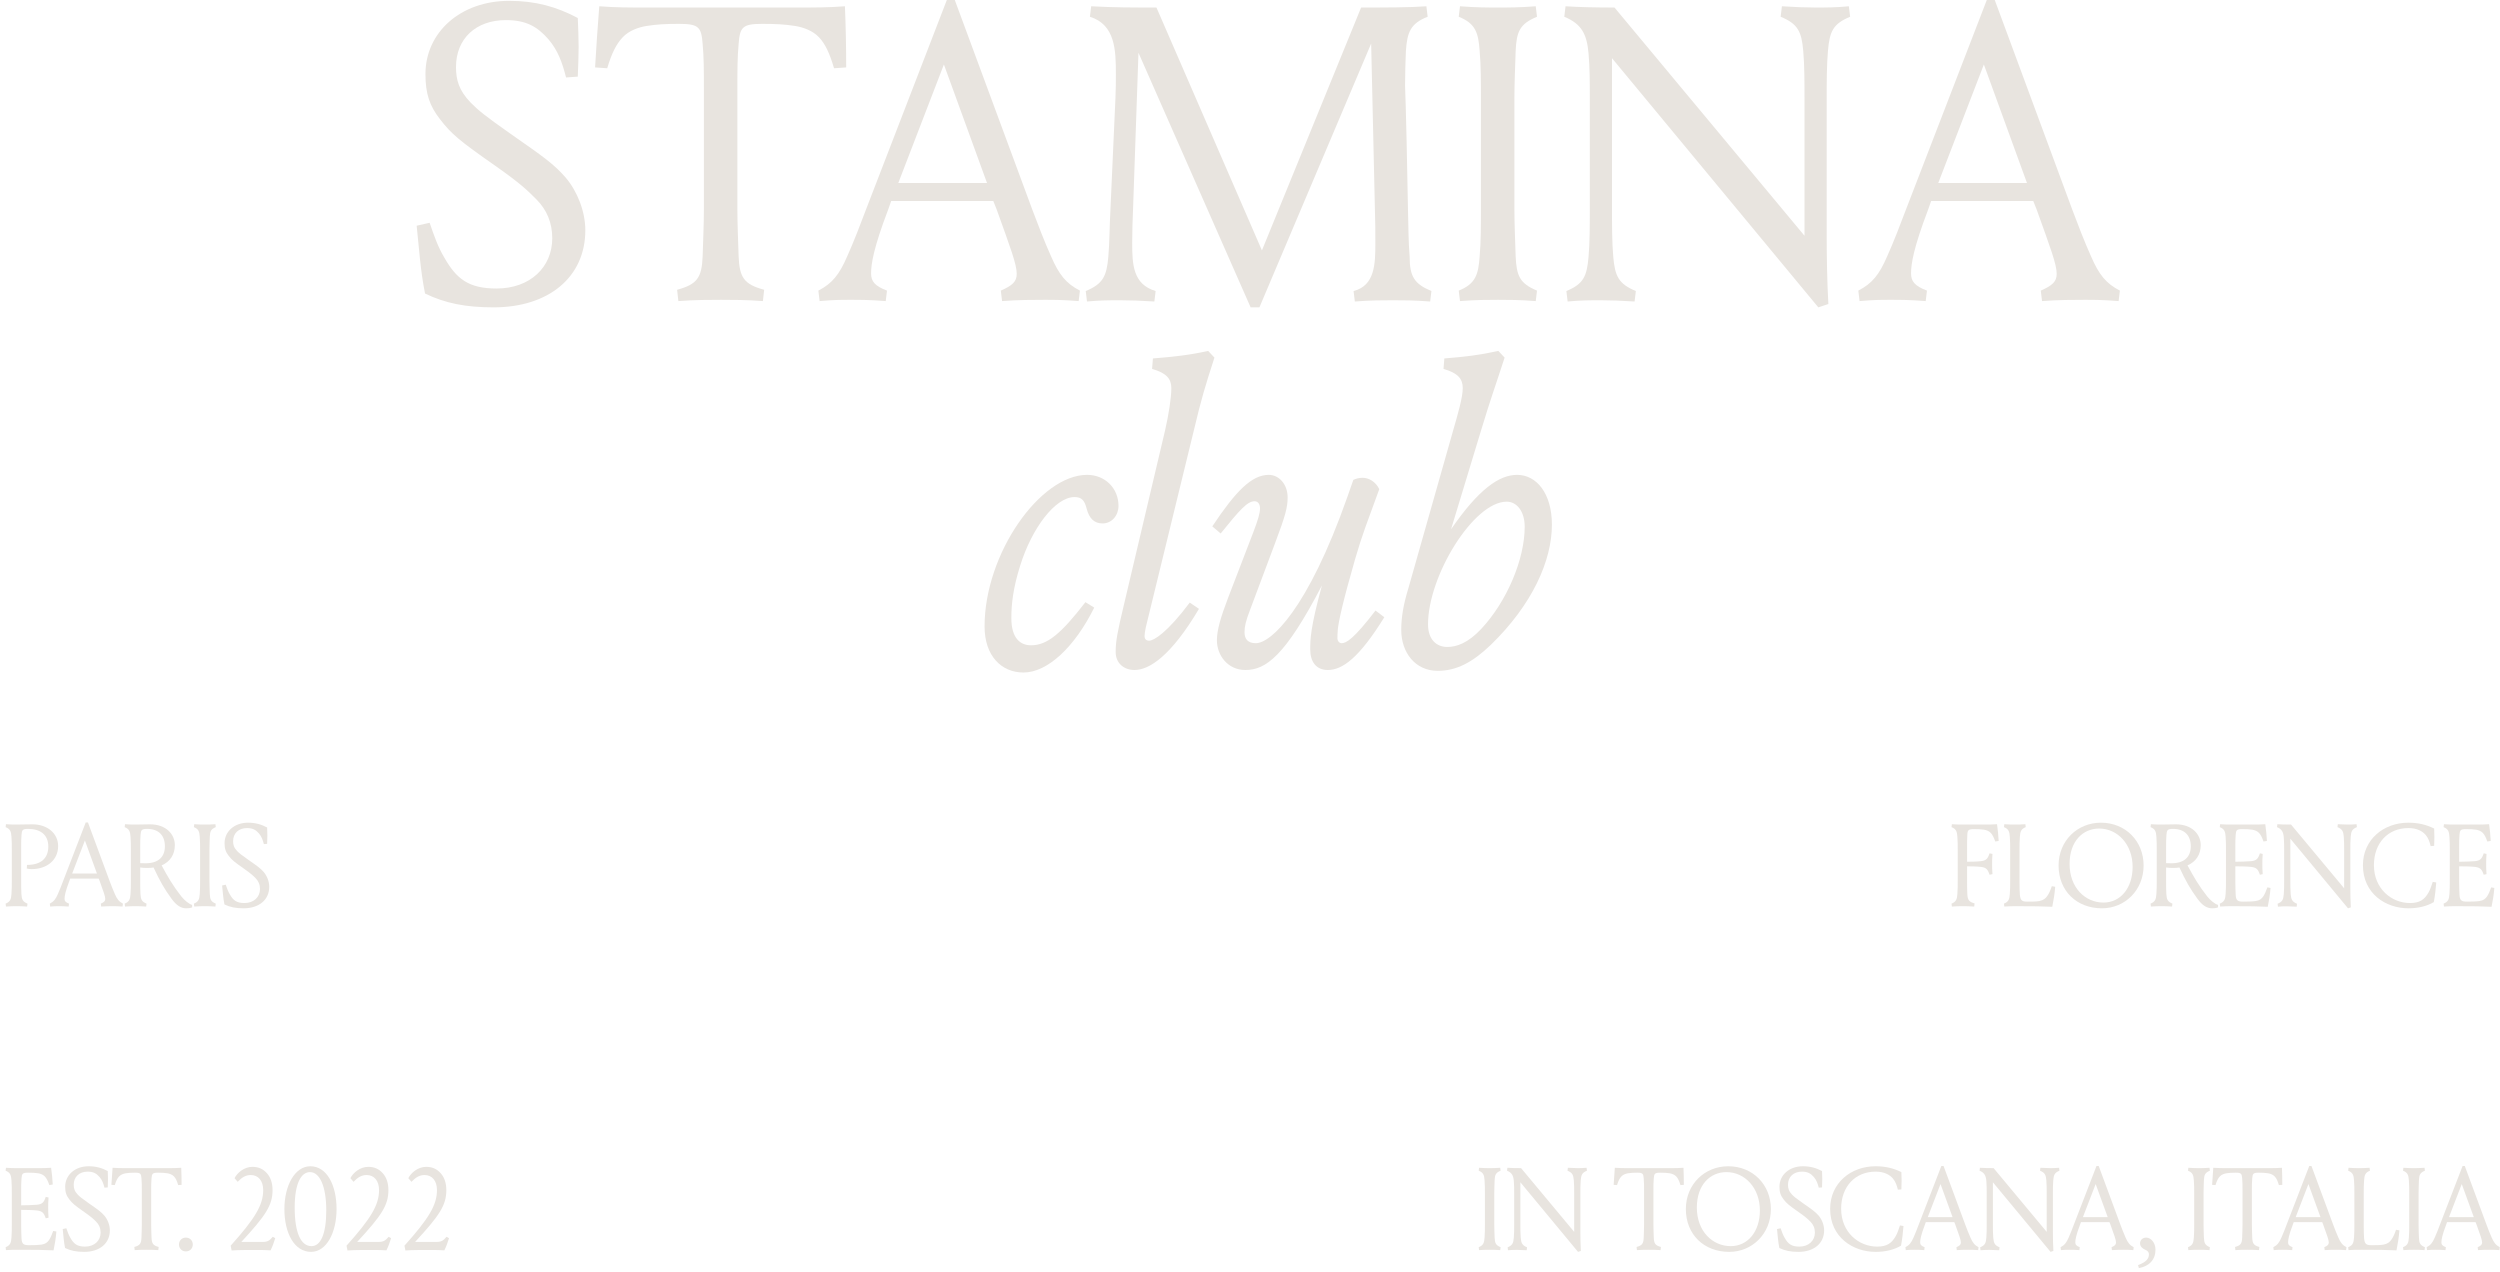 <svg width="342" height="174" viewBox="0 0 342 174" fill="none" xmlns="http://www.w3.org/2000/svg">
<g clip-path="url(#clip0_430_3109)">
<path d="M67.934 39.469C72.514 39.469 75.549 36.548 75.549 32.595C75.549 30.476 74.805 28.7 73.373 27.268C72.114 26.007 71.255 25.148 67.763 22.685C62.839 19.248 61.751 18.331 60.206 16.326C58.774 14.493 58.202 12.832 58.202 10.139C58.202 4.411 63.011 0.115 69.652 0.115C73.259 0.115 76.121 0.916 79.041 2.463C79.098 4.01 79.156 5.098 79.156 6.416C79.156 7.733 79.098 8.936 79.041 10.483L77.438 10.598C76.923 8.593 76.35 6.931 75.034 5.385C73.488 3.609 71.942 2.75 69.194 2.75C65.129 2.75 62.381 5.27 62.381 9.166C62.381 10.941 62.782 12.373 64.385 14.035C65.473 15.123 66.217 15.753 69.881 18.331C74.404 21.482 75.778 22.456 77.381 24.289C78.984 26.179 80.072 28.929 80.072 31.507C80.072 37.923 75.034 42.047 67.534 42.047C63.641 42.047 60.893 41.474 58.145 40.157C57.515 37.006 57.343 34.142 56.999 30.877L58.774 30.476C59.404 32.309 59.919 33.798 60.778 35.23C62.438 38.152 64.099 39.469 67.934 39.469Z" fill="#E8E4DF"/>
<path d="M88.449 1.031H109.117C111.464 1.031 113.353 1.031 115.586 0.859C115.701 3.609 115.758 6.416 115.758 9.223L114.098 9.338C113.468 7.218 112.895 6.015 112.037 5.098C111.178 4.182 109.861 3.724 108.773 3.552C107.342 3.323 106.083 3.265 104.251 3.265C101.56 3.265 101.216 3.724 101.044 6.015C100.873 7.791 100.873 9.853 100.873 11.915V28.643C100.873 30.648 100.987 33.168 101.044 35.059C101.159 37.98 101.789 38.897 104.537 39.641L104.365 41.188C102.132 41.016 100.071 41.016 98.64 41.016C97.209 41.016 95.033 41.016 92.8 41.188L92.629 39.641C95.376 38.897 96.006 37.98 96.121 35.059C96.178 33.168 96.293 30.648 96.293 28.643V11.915C96.293 9.853 96.293 7.791 96.121 6.015C95.949 3.724 95.606 3.265 92.915 3.265C91.083 3.265 89.88 3.323 88.449 3.552C87.361 3.724 86.045 4.182 85.186 5.098C84.327 6.015 83.697 7.218 83.067 9.338L81.407 9.223C81.579 6.416 81.751 3.666 81.98 0.859C84.213 1.031 86.102 1.031 88.449 1.031Z" fill="#E8E4DF"/>
<path d="M129.527 0H130.615L141.206 28.643C141.893 30.476 142.924 33.168 143.782 35.059C144.87 37.579 145.843 38.782 147.733 39.756L147.561 41.188C145.328 41.016 144.298 41.016 142.866 41.016C141.435 41.016 139.317 41.016 137.084 41.188L136.912 39.756C138.458 39.069 139.088 38.553 139.088 37.465C139.088 36.147 138.229 33.913 136.34 28.643L135.882 27.497H121.913L121.512 28.643C119.508 33.913 119.164 36.09 119.164 37.407C119.164 38.496 119.68 39.126 121.34 39.756L121.168 41.188C118.935 41.016 117.79 41.016 116.359 41.016C114.928 41.016 114.126 41.016 112.123 41.188L111.951 39.756C113.84 38.782 114.813 37.579 115.901 35.059C116.76 33.168 117.79 30.476 118.477 28.643L129.527 0ZM129.126 8.822L122.886 25.034H135.023L129.126 8.822Z" fill="#E8E4DF"/>
<path d="M187.574 5.958L172.288 42.047H171.086L155.743 7.218L154.998 28.7C154.941 30.017 154.884 31.679 154.884 33.225C154.884 36.204 154.998 38.897 158.09 39.813L157.918 41.245C156.143 41.131 154.598 41.074 153.224 41.074C151.849 41.074 150.475 41.074 148.701 41.245L148.529 39.813C150.876 38.84 151.391 37.808 151.62 35.116C151.792 33.225 151.792 30.705 151.907 28.7L152.594 13.405C152.651 12.087 152.651 11.228 152.651 10.14C152.651 6.932 152.594 3.38 149.101 2.292L149.273 0.859C152.479 1.031 154.827 1.031 158.204 1.031L172.632 34.257L186.2 1.031C189.349 1.031 192.899 1.031 195.131 0.859L195.303 2.292C192.956 3.208 192.498 4.411 192.326 6.989C192.269 8.364 192.212 10.14 192.212 11.744C192.212 12.374 192.326 12.889 192.612 28.7C192.67 30.705 192.67 33.225 192.841 35.116C192.841 37.808 193.471 38.84 195.818 39.813L195.647 41.245C193.414 41.074 191.983 41.074 190.551 41.074C189.12 41.074 187.574 41.074 185.341 41.245L185.17 39.813C188.089 39.069 188.147 36.09 188.147 33.34C188.147 31.908 188.147 30.132 188.089 28.7L187.574 5.958Z" fill="#E8E4DF"/>
<path d="M207.17 13.405V28.643C207.17 30.648 207.284 33.168 207.341 35.059C207.456 37.751 207.914 38.782 210.261 39.756L210.09 41.188C207.857 41.016 206.368 41.016 204.937 41.016C203.506 41.016 201.96 41.016 199.727 41.188L199.555 39.756C201.845 38.84 202.246 37.579 202.418 35.059C202.59 33.168 202.59 30.648 202.59 28.643V13.405C202.59 11.4 202.59 8.879 202.418 6.989C202.246 4.468 201.845 3.208 199.555 2.292L199.727 0.859C201.96 1.031 203.506 1.031 204.937 1.031C206.368 1.031 207.857 1.031 210.09 0.859L210.261 2.292C207.914 3.265 207.456 4.296 207.341 6.989C207.284 8.879 207.17 11.4 207.17 13.405Z" fill="#E8E4DF"/>
<path d="M250.12 41.589L248.746 42.047L220.521 7.963V28.7C220.521 30.705 220.521 33.225 220.693 35.116C220.922 37.808 221.437 38.84 223.784 39.813L223.612 41.245C221.838 41.131 220.292 41.074 218.975 41.074C217.601 41.074 216.227 41.074 214.452 41.245L214.281 39.813C216.628 38.84 217.086 37.808 217.315 35.116C217.487 33.225 217.487 30.705 217.487 28.7V13.405C217.487 11.4 217.487 9.223 217.315 7.333C217.086 4.64 216.342 3.265 213.994 2.292L214.166 0.859C215.941 0.974 218.174 1.031 220.864 1.031L246.856 32.252V13.405C246.856 11.4 246.856 8.879 246.685 6.989C246.456 4.296 245.94 3.265 243.593 2.292L243.765 0.859C245.54 0.974 247.085 1.031 248.402 1.031C249.776 1.031 251.15 1.031 252.925 0.859L253.097 2.292C250.749 3.265 250.291 4.296 250.062 6.989C249.891 8.879 249.891 11.4 249.891 13.405V32.194C249.891 34.944 249.948 38.61 250.12 41.589Z" fill="#E8E4DF"/>
<path d="M271.794 0H272.882L283.473 28.643C284.16 30.476 285.19 33.168 286.049 35.059C287.137 37.579 288.11 38.782 290 39.756L289.828 41.188C287.595 41.016 286.565 41.016 285.133 41.016C283.702 41.016 281.584 41.016 279.351 41.188L279.179 39.756C280.725 39.069 281.355 38.553 281.355 37.465C281.355 36.147 280.496 33.913 278.607 28.643L278.149 27.497H264.179L263.779 28.643C261.775 33.913 261.431 36.09 261.431 37.407C261.431 38.496 261.947 39.126 263.607 39.756L263.435 41.188C261.202 41.016 260.057 41.016 258.626 41.016C257.195 41.016 256.393 41.016 254.389 41.188L254.218 39.756C256.107 38.782 257.08 37.579 258.168 35.059C259.027 33.168 260.057 30.476 260.744 28.643L271.794 0ZM271.393 8.822L265.153 25.034H277.29L271.393 8.822Z" fill="#E8E4DF"/>
<path d="M150.834 71.606C149.689 71.606 149.002 70.919 148.659 69.602C148.372 68.456 147.972 67.998 146.998 67.998C144.365 67.998 141.159 72.237 139.556 77.392C138.582 80.486 138.353 82.662 138.353 84.553C138.353 87.36 139.613 88.276 141.044 88.276C143.277 88.276 145.166 86.672 148.487 82.376L149.689 83.121C146.998 88.563 143.277 92 140.014 92C136.979 92 134.689 89.709 134.689 85.699C134.689 75.731 142.304 64.961 148.716 64.961C151.178 64.961 153.01 66.794 153.01 69.201C153.01 70.518 152.094 71.606 150.834 71.606Z" fill="#E8E4DF"/>
<path d="M163.33 58.832L156.746 85.813C156.632 86.386 156.574 86.787 156.574 87.016C156.574 87.36 156.746 87.646 157.204 87.646C157.834 87.646 159.666 86.558 162.758 82.433L164.017 83.293C160.181 89.766 157.204 91.656 155.2 91.656C153.769 91.656 152.624 90.74 152.624 89.193C152.624 87.704 152.853 86.501 153.769 82.662L159.38 58.889C159.895 56.655 160.239 54.364 160.239 53.103C160.239 51.843 159.609 51.041 157.605 50.468L157.72 49.036C160.582 48.807 162.7 48.578 165.277 48.005L166.135 48.921C164.876 52.817 164.361 54.478 163.33 58.832Z" fill="#E8E4DF"/>
<path d="M180.842 80.085C175.804 89.766 173.171 91.656 170.365 91.656C167.961 91.656 166.472 89.651 166.472 87.589C166.472 86.214 166.987 84.438 168.018 81.746L171.453 72.809C172.083 71.148 172.369 70.232 172.369 69.544C172.369 69.029 172.14 68.57 171.625 68.57C170.652 68.57 169.621 69.716 166.987 72.981L165.842 72.007C169.049 67.195 171.224 64.961 173.571 64.961C174.945 64.961 176.148 66.222 176.148 68.055C176.148 69.372 175.861 70.518 174.43 74.299L170.995 83.465C170.423 84.954 170.251 85.699 170.251 86.501C170.251 87.417 170.709 87.99 171.797 87.99C173.858 87.99 178.896 83.407 184.335 67.94L185.136 65.649C185.48 65.477 185.938 65.362 186.396 65.362C187.254 65.362 188.17 65.878 188.686 66.909C187.025 71.492 186.396 72.981 185.365 76.533C183.648 82.491 183.132 85.011 183.018 86.042C182.961 86.615 182.961 87.073 182.961 87.36C182.961 87.646 183.19 87.99 183.533 87.99C184.163 87.99 185.193 87.417 188.17 83.522L189.373 84.438C185.938 89.995 183.648 91.656 181.644 91.656C180.041 91.656 179.239 90.511 179.239 88.849C179.239 87.532 179.239 85.928 180.842 80.085Z" fill="#E8E4DF"/>
<path d="M208.579 72.065C208.579 69.945 207.491 68.627 206.117 68.627C201.594 68.627 195.354 78.767 195.354 85.412C195.354 87.474 196.499 88.505 197.987 88.505C199.247 88.505 200.792 87.99 202.625 86.042C206.117 82.319 208.579 76.533 208.579 72.065ZM192.663 80.486L198.789 58.889C199.418 56.712 200.105 54.364 200.105 53.103C200.105 51.843 199.476 51.041 197.472 50.468L197.586 49.036C200.449 48.807 202.396 48.578 204.972 48.005L205.831 48.921C204.571 52.817 203.941 54.478 202.625 58.832L198.502 72.408C202.281 66.909 205.086 64.961 207.548 64.961C210.182 64.961 212.3 67.482 212.3 71.778C212.3 76.705 209.609 82.72 203.941 88.219C201.422 90.625 199.247 91.771 196.67 91.771C193.636 91.771 191.69 89.308 191.69 86.157C191.69 84.496 191.976 82.72 192.663 80.486Z" fill="#E8E4DF"/>
<path d="M269.097 118.512V120.512C269.097 121.072 269.097 121.776 269.129 122.304C269.177 123.12 269.353 123.376 270.121 123.584L270.073 124.016C269.449 123.968 268.873 123.968 268.473 123.968C268.073 123.968 267.641 123.968 267.017 124.016L266.969 123.616C267.609 123.36 267.721 123.008 267.769 122.304C267.817 121.776 267.817 121.072 267.817 120.512V116.256C267.817 115.696 267.817 114.992 267.769 114.464C267.721 113.76 267.609 113.408 266.969 113.152L267.017 112.752C267.641 112.8 268.073 112.8 268.473 112.8H271.417C272.073 112.8 272.569 112.8 273.193 112.752C273.305 113.568 273.369 114.16 273.417 115.04L272.953 115.12C272.745 114.528 272.569 114.192 272.329 113.936C272.089 113.68 271.721 113.552 271.417 113.504C271.017 113.44 270.553 113.424 270.041 113.424C269.289 113.424 269.161 113.552 269.129 114.192C269.097 114.72 269.097 115.344 269.097 115.92V117.888C269.657 117.888 270.457 117.872 270.985 117.808C271.705 117.728 271.929 117.472 272.169 116.736L272.569 116.816C272.521 117.44 272.521 117.792 272.521 118.192C272.521 118.592 272.521 118.96 272.569 119.584L272.169 119.664C271.929 118.928 271.705 118.672 270.985 118.592C270.457 118.528 269.657 118.512 269.097 118.512Z" fill="#E8E4DF"/>
<path d="M276.271 116.256V120.672C276.271 121.232 276.287 122.096 276.319 122.416C276.399 123.2 276.623 123.344 277.343 123.344C278.031 123.344 278.511 123.344 278.975 123.264C279.551 123.152 279.855 122.896 280.095 122.528C280.303 122.224 280.479 121.856 280.687 121.232L281.151 121.312C281.071 122.336 280.927 123.152 280.751 124.048C279.487 123.984 278.079 123.968 276.031 123.968C275.247 123.968 274.815 123.968 274.191 124.016L274.143 123.616C274.783 123.36 274.895 123.008 274.943 122.304C274.991 121.776 274.991 121.072 274.991 120.512V116.256C274.991 115.696 274.991 114.992 274.943 114.464C274.895 113.76 274.783 113.408 274.143 113.152L274.191 112.752C274.815 112.8 275.247 112.8 275.615 112.8C276.015 112.8 276.447 112.8 277.071 112.752L277.119 113.152C276.479 113.408 276.367 113.76 276.319 114.464C276.271 114.992 276.271 115.696 276.271 116.256Z" fill="#E8E4DF"/>
<path d="M281.614 118.4C281.614 114.992 284.206 112.544 287.406 112.544C290.782 112.544 293.246 115.072 293.246 118.4C293.246 121.776 290.686 124.256 287.55 124.256C284.078 124.256 281.614 121.872 281.614 118.4ZM287.166 113.344C284.942 113.344 283.118 115.072 283.118 118.192C283.118 121.44 285.262 123.472 287.758 123.472C290.078 123.472 291.742 121.488 291.742 118.592C291.742 115.504 289.678 113.344 287.166 113.344Z" fill="#E8E4DF"/>
<path d="M297.267 118.736C297.011 118.736 296.515 118.72 296.323 118.672V120.512C296.323 121.072 296.323 121.776 296.355 122.304C296.403 123.056 296.531 123.344 297.187 123.616L297.139 124.016C296.515 123.968 296.099 123.968 295.699 123.968C295.299 123.968 294.867 123.968 294.243 124.016L294.195 123.616C294.835 123.36 294.947 123.008 294.995 122.304C295.043 121.776 295.043 121.072 295.043 120.512V116.256C295.043 115.696 295.043 114.992 294.995 114.464C294.947 113.76 294.835 113.408 294.195 113.152L294.243 112.752C294.867 112.8 295.299 112.8 295.699 112.8C296.323 112.8 296.883 112.768 297.667 112.768C299.843 112.768 301.059 114.112 301.059 115.616C301.059 116.912 300.403 117.888 299.251 118.384C300.099 119.952 300.803 121.184 301.955 122.64C302.387 123.168 302.979 123.664 303.427 123.792V124.128C303.171 124.24 302.851 124.256 302.611 124.256C301.923 124.256 301.283 123.888 300.595 122.928C299.651 121.648 298.995 120.496 298.147 118.672C297.907 118.72 297.603 118.736 297.267 118.736ZM297.267 113.392C296.515 113.392 296.419 113.552 296.371 114.192C296.323 114.688 296.323 115.264 296.323 115.84V118.08C296.451 118.096 296.563 118.096 297.059 118.096C298.835 118.096 299.699 117.2 299.699 115.776C299.699 114.304 298.867 113.392 297.267 113.392Z" fill="#E8E4DF"/>
<path d="M305.554 123.968C304.77 123.968 304.338 123.968 303.714 124.016L303.666 123.616C304.306 123.36 304.418 123.008 304.466 122.304C304.514 121.776 304.514 121.072 304.514 120.512V116.256C304.514 115.696 304.514 114.992 304.466 114.464C304.418 113.76 304.306 113.408 303.666 113.152L303.714 112.752C304.338 112.8 304.77 112.8 305.17 112.8H308.114C308.77 112.8 309.266 112.8 309.89 112.752C310.002 113.568 310.066 114.16 310.114 115.04L309.65 115.12C309.442 114.528 309.266 114.192 309.026 113.936C308.786 113.68 308.418 113.552 308.114 113.504C307.714 113.44 307.362 113.424 306.738 113.424C305.986 113.424 305.89 113.552 305.842 114.192C305.794 114.688 305.794 115.264 305.794 115.84V117.888C306.338 117.888 307.458 117.856 307.97 117.808C308.69 117.728 308.914 117.472 309.154 116.736L309.538 116.816C309.49 117.44 309.49 117.792 309.49 118.192C309.49 118.592 309.49 118.96 309.538 119.584L309.154 119.664C308.914 118.928 308.69 118.688 307.97 118.592C307.458 118.528 306.322 118.512 305.794 118.512V120.672C305.794 121.232 305.826 122.096 305.842 122.416C305.874 123.2 306.146 123.344 306.866 123.344C307.554 123.344 308.13 123.328 308.562 123.264C309.122 123.184 309.378 122.96 309.618 122.624C309.81 122.32 309.97 121.984 310.178 121.392L310.61 121.472C310.53 122.432 310.402 123.216 310.226 124.048C309.058 123.984 307.602 123.968 305.554 123.968Z" fill="#E8E4DF"/>
<path d="M321.591 124.128L321.207 124.256L313.319 114.736V120.528C313.319 121.088 313.319 121.792 313.367 122.32C313.431 123.072 313.575 123.36 314.231 123.632L314.183 124.032C313.687 124 313.255 123.984 312.887 123.984C312.503 123.984 312.119 123.984 311.623 124.032L311.575 123.632C312.231 123.36 312.359 123.072 312.423 122.32C312.471 121.792 312.471 121.088 312.471 120.528V116.256C312.471 115.696 312.471 115.088 312.423 114.56C312.359 113.808 312.151 113.424 311.495 113.152L311.543 112.752C312.039 112.784 312.663 112.8 313.415 112.8L320.679 121.52V116.256C320.679 115.696 320.679 114.992 320.631 114.464C320.567 113.712 320.423 113.424 319.767 113.152L319.815 112.752C320.311 112.784 320.743 112.8 321.111 112.8C321.495 112.8 321.879 112.8 322.375 112.752L322.423 113.152C321.767 113.424 321.639 113.712 321.575 114.464C321.527 114.992 321.527 115.696 321.527 116.256V121.504C321.527 122.272 321.543 123.296 321.591 124.128Z" fill="#E8E4DF"/>
<path d="M329.68 123.536C331.008 123.536 331.68 123.072 332.24 122.064C332.48 121.632 332.608 121.2 332.8 120.64L333.28 120.72C333.2 121.696 333.12 122.464 332.944 123.408C331.968 123.984 330.768 124.256 329.472 124.256C326.368 124.256 323.248 122.256 323.248 118.368C323.248 114.848 326.08 112.544 329.456 112.544C330.816 112.544 331.92 112.816 332.992 113.344C333.008 113.776 333.024 114.144 333.024 114.512C333.024 114.88 333.008 115.264 332.992 115.712L332.512 115.744C332.368 115.152 332.192 114.64 331.824 114.208C331.376 113.696 330.64 113.28 329.472 113.28C326.656 113.28 324.752 115.344 324.752 118.352C324.752 121.616 327.2 123.536 329.68 123.536Z" fill="#E8E4DF"/>
<path d="M336.171 123.968C335.387 123.968 334.955 123.968 334.331 124.016L334.283 123.616C334.923 123.36 335.035 123.008 335.083 122.304C335.131 121.776 335.131 121.072 335.131 120.512V116.256C335.131 115.696 335.131 114.992 335.083 114.464C335.035 113.76 334.923 113.408 334.283 113.152L334.331 112.752C334.955 112.8 335.387 112.8 335.787 112.8H338.731C339.387 112.8 339.883 112.8 340.507 112.752C340.619 113.568 340.683 114.16 340.731 115.04L340.267 115.12C340.059 114.528 339.883 114.192 339.643 113.936C339.403 113.68 339.035 113.552 338.731 113.504C338.331 113.44 337.979 113.424 337.355 113.424C336.603 113.424 336.507 113.552 336.459 114.192C336.411 114.688 336.411 115.264 336.411 115.84V117.888C336.955 117.888 338.075 117.856 338.587 117.808C339.307 117.728 339.531 117.472 339.771 116.736L340.155 116.816C340.107 117.44 340.107 117.792 340.107 118.192C340.107 118.592 340.107 118.96 340.155 119.584L339.771 119.664C339.531 118.928 339.307 118.688 338.587 118.592C338.075 118.528 336.939 118.512 336.411 118.512V120.672C336.411 121.232 336.443 122.096 336.459 122.416C336.491 123.2 336.763 123.344 337.483 123.344C338.171 123.344 338.747 123.328 339.179 123.264C339.739 123.184 339.995 122.96 340.235 122.624C340.427 122.32 340.587 121.984 340.795 121.392L341.227 121.472C341.147 122.432 341.019 123.216 340.843 124.048C339.675 123.984 338.219 123.968 336.171 123.968Z" fill="#E8E4DF"/>
<path d="M204.416 163.256V167.512C204.416 168.072 204.448 168.776 204.464 169.304C204.496 170.056 204.624 170.344 205.28 170.616L205.232 171.016C204.608 170.968 204.192 170.968 203.792 170.968C203.392 170.968 202.96 170.968 202.336 171.016L202.288 170.616C202.928 170.36 203.04 170.008 203.088 169.304C203.136 168.776 203.136 168.072 203.136 167.512V163.256C203.136 162.696 203.136 161.992 203.088 161.464C203.04 160.76 202.928 160.408 202.288 160.152L202.336 159.752C202.96 159.8 203.392 159.8 203.792 159.8C204.192 159.8 204.608 159.8 205.232 159.752L205.28 160.152C204.624 160.424 204.496 160.712 204.464 161.464C204.448 161.992 204.416 162.696 204.416 163.256Z" fill="#E8E4DF"/>
<path d="M216.259 171.128L215.875 171.256L207.987 161.736V167.528C207.987 168.088 207.987 168.792 208.035 169.32C208.099 170.072 208.243 170.36 208.899 170.632L208.851 171.032C208.355 171 207.923 170.984 207.555 170.984C207.171 170.984 206.787 170.984 206.291 171.032L206.243 170.632C206.899 170.36 207.027 170.072 207.091 169.32C207.139 168.792 207.139 168.088 207.139 167.528V163.256C207.139 162.696 207.139 162.088 207.091 161.56C207.027 160.808 206.819 160.424 206.163 160.152L206.211 159.752C206.707 159.784 207.331 159.8 208.083 159.8L215.347 168.52V163.256C215.347 162.696 215.347 161.992 215.299 161.464C215.235 160.712 215.091 160.424 214.435 160.152L214.483 159.752C214.979 159.784 215.411 159.8 215.779 159.8C216.163 159.8 216.547 159.8 217.043 159.752L217.091 160.152C216.435 160.424 216.307 160.712 216.243 161.464C216.195 161.992 216.195 162.696 216.195 163.256V168.504C216.195 169.272 216.211 170.296 216.259 171.128Z" fill="#E8E4DF"/>
<path d="M222.716 159.8H228.492C229.148 159.8 229.676 159.8 230.3 159.752C230.332 160.52 230.348 161.304 230.348 162.088L229.884 162.12C229.708 161.528 229.548 161.192 229.308 160.936C229.068 160.68 228.7 160.552 228.396 160.504C227.996 160.44 227.644 160.424 227.132 160.424C226.38 160.424 226.284 160.552 226.236 161.192C226.188 161.688 226.188 162.264 226.188 162.84V167.512C226.188 168.072 226.22 168.776 226.236 169.304C226.268 170.12 226.444 170.376 227.212 170.584L227.164 171.016C226.54 170.968 225.964 170.968 225.564 170.968C225.164 170.968 224.556 170.968 223.932 171.016L223.884 170.584C224.652 170.376 224.828 170.12 224.86 169.304C224.876 168.776 224.908 168.072 224.908 167.512V162.84C224.908 162.264 224.908 161.688 224.86 161.192C224.812 160.552 224.716 160.424 223.964 160.424C223.452 160.424 223.116 160.44 222.716 160.504C222.412 160.552 222.044 160.68 221.804 160.936C221.564 161.192 221.388 161.528 221.212 162.12L220.748 162.088C220.796 161.304 220.844 160.536 220.908 159.752C221.532 159.8 222.06 159.8 222.716 159.8Z" fill="#E8E4DF"/>
<path d="M230.625 165.4C230.625 161.992 233.217 159.544 236.417 159.544C239.793 159.544 242.257 162.072 242.257 165.4C242.257 168.776 239.697 171.256 236.561 171.256C233.089 171.256 230.625 168.872 230.625 165.4ZM236.177 160.344C233.953 160.344 232.129 162.072 232.129 165.192C232.129 168.44 234.273 170.472 236.769 170.472C239.089 170.472 240.753 168.488 240.753 165.592C240.753 162.504 238.689 160.344 236.177 160.344Z" fill="#E8E4DF"/>
<path d="M246.15 170.536C247.43 170.536 248.278 169.72 248.278 168.616C248.278 168.024 248.07 167.528 247.67 167.128C247.318 166.776 247.078 166.536 246.102 165.848C244.726 164.888 244.422 164.632 243.99 164.072C243.59 163.56 243.43 163.096 243.43 162.344C243.43 160.744 244.774 159.544 246.63 159.544C247.638 159.544 248.438 159.768 249.254 160.2C249.27 160.632 249.286 160.936 249.286 161.304C249.286 161.672 249.27 162.008 249.254 162.44L248.806 162.472C248.662 161.912 248.502 161.448 248.134 161.016C247.702 160.52 247.27 160.28 246.502 160.28C245.366 160.28 244.598 160.984 244.598 162.072C244.598 162.568 244.71 162.968 245.158 163.432C245.462 163.736 245.67 163.912 246.694 164.632C247.958 165.512 248.342 165.784 248.79 166.296C249.238 166.824 249.542 167.592 249.542 168.312C249.542 170.104 248.134 171.256 246.038 171.256C244.95 171.256 244.182 171.096 243.414 170.728C243.238 169.848 243.19 169.048 243.094 168.136L243.59 168.024C243.766 168.536 243.91 168.952 244.15 169.352C244.614 170.168 245.078 170.536 246.15 170.536Z" fill="#E8E4DF"/>
<path d="M256.796 170.536C258.124 170.536 258.796 170.072 259.356 169.064C259.596 168.632 259.724 168.2 259.916 167.64L260.396 167.72C260.316 168.696 260.236 169.464 260.06 170.408C259.084 170.984 257.884 171.256 256.588 171.256C253.484 171.256 250.364 169.256 250.364 165.368C250.364 161.848 253.196 159.544 256.572 159.544C257.932 159.544 259.036 159.816 260.108 160.344C260.124 160.776 260.14 161.144 260.14 161.512C260.14 161.88 260.124 162.264 260.108 162.712L259.628 162.744C259.484 162.152 259.308 161.64 258.94 161.208C258.492 160.696 257.756 160.28 256.588 160.28C253.772 160.28 251.868 162.344 251.868 165.352C251.868 168.616 254.316 170.536 256.796 170.536Z" fill="#E8E4DF"/>
<path d="M265.575 159.512H265.879L268.839 167.512C269.031 168.024 269.319 168.776 269.559 169.304C269.863 170.008 270.135 170.344 270.663 170.616L270.615 171.016C269.991 170.968 269.703 170.968 269.303 170.968C268.903 170.968 268.311 170.968 267.687 171.016L267.639 170.616C268.071 170.424 268.247 170.28 268.247 169.976C268.247 169.608 268.007 168.984 267.479 167.512L267.351 167.192H263.447L263.335 167.512C262.775 168.984 262.679 169.592 262.679 169.96C262.679 170.264 262.823 170.44 263.287 170.616L263.239 171.016C262.615 170.968 262.295 170.968 261.895 170.968C261.495 170.968 261.271 170.968 260.711 171.016L260.663 170.616C261.191 170.344 261.463 170.008 261.767 169.304C262.007 168.776 262.295 168.024 262.487 167.512L265.575 159.512ZM265.463 161.976L263.719 166.504H267.111L265.463 161.976Z" fill="#E8E4DF"/>
<path d="M280.901 171.128L280.517 171.256L272.629 161.736V167.528C272.629 168.088 272.629 168.792 272.677 169.32C272.741 170.072 272.885 170.36 273.541 170.632L273.493 171.032C272.997 171 272.565 170.984 272.197 170.984C271.813 170.984 271.429 170.984 270.933 171.032L270.885 170.632C271.541 170.36 271.669 170.072 271.733 169.32C271.781 168.792 271.781 168.088 271.781 167.528V163.256C271.781 162.696 271.781 162.088 271.733 161.56C271.669 160.808 271.461 160.424 270.805 160.152L270.853 159.752C271.349 159.784 271.973 159.8 272.725 159.8L279.989 168.52V163.256C279.989 162.696 279.989 161.992 279.941 161.464C279.877 160.712 279.733 160.424 279.077 160.152L279.125 159.752C279.621 159.784 280.053 159.8 280.421 159.8C280.805 159.8 281.189 159.8 281.685 159.752L281.733 160.152C281.077 160.424 280.949 160.712 280.885 161.464C280.837 161.992 280.837 162.696 280.837 163.256V168.504C280.837 169.272 280.853 170.296 280.901 171.128Z" fill="#E8E4DF"/>
<path d="M286.799 159.512H287.103L290.063 167.512C290.255 168.024 290.543 168.776 290.783 169.304C291.087 170.008 291.359 170.344 291.887 170.616L291.839 171.016C291.215 170.968 290.927 170.968 290.527 170.968C290.127 170.968 289.535 170.968 288.911 171.016L288.863 170.616C289.295 170.424 289.471 170.28 289.471 169.976C289.471 169.608 289.231 168.984 288.703 167.512L288.575 167.192H284.671L284.559 167.512C283.999 168.984 283.903 169.592 283.903 169.96C283.903 170.264 284.047 170.44 284.511 170.616L284.463 171.016C283.839 170.968 283.519 170.968 283.119 170.968C282.719 170.968 282.495 170.968 281.935 171.016L281.887 170.616C282.415 170.344 282.687 170.008 282.991 169.304C283.231 168.776 283.519 168.024 283.711 167.512L286.799 159.512ZM286.687 161.976L284.943 166.504H288.335L286.687 161.976Z" fill="#E8E4DF"/>
<path d="M294.87 170.952C294.87 172.312 294.038 173.208 292.598 173.48L292.486 173.064C293.59 172.664 293.974 172.184 293.974 171.592C293.974 171.336 293.83 171.112 293.478 170.968C293.094 170.808 292.758 170.52 292.758 170.088C292.758 169.656 293.094 169.304 293.606 169.304C294.23 169.304 294.87 169.992 294.87 170.952Z" fill="#E8E4DF"/>
<path d="M301.446 163.256V167.512C301.446 168.072 301.478 168.776 301.494 169.304C301.526 170.056 301.654 170.344 302.31 170.616L302.262 171.016C301.638 170.968 301.222 170.968 300.822 170.968C300.422 170.968 299.99 170.968 299.366 171.016L299.318 170.616C299.958 170.36 300.07 170.008 300.118 169.304C300.166 168.776 300.166 168.072 300.166 167.512V163.256C300.166 162.696 300.166 161.992 300.118 161.464C300.07 160.76 299.958 160.408 299.318 160.152L299.366 159.752C299.99 159.8 300.422 159.8 300.822 159.8C301.222 159.8 301.638 159.8 302.262 159.752L302.31 160.152C301.654 160.424 301.526 160.712 301.494 161.464C301.478 161.992 301.446 162.696 301.446 163.256Z" fill="#E8E4DF"/>
<path d="M304.585 159.8H310.361C311.017 159.8 311.545 159.8 312.169 159.752C312.201 160.52 312.217 161.304 312.217 162.088L311.753 162.12C311.577 161.528 311.417 161.192 311.177 160.936C310.937 160.68 310.569 160.552 310.265 160.504C309.865 160.44 309.513 160.424 309.001 160.424C308.249 160.424 308.153 160.552 308.105 161.192C308.057 161.688 308.057 162.264 308.057 162.84V167.512C308.057 168.072 308.089 168.776 308.105 169.304C308.137 170.12 308.313 170.376 309.081 170.584L309.033 171.016C308.409 170.968 307.833 170.968 307.433 170.968C307.033 170.968 306.425 170.968 305.801 171.016L305.753 170.584C306.521 170.376 306.697 170.12 306.729 169.304C306.745 168.776 306.777 168.072 306.777 167.512V162.84C306.777 162.264 306.777 161.688 306.729 161.192C306.681 160.552 306.585 160.424 305.833 160.424C305.321 160.424 304.985 160.44 304.585 160.504C304.281 160.552 303.913 160.68 303.673 160.936C303.433 161.192 303.257 161.528 303.081 162.12L302.617 162.088C302.665 161.304 302.713 160.536 302.777 159.752C303.401 159.8 303.929 159.8 304.585 159.8Z" fill="#E8E4DF"/>
<path d="M315.905 159.512H316.209L319.169 167.512C319.361 168.024 319.649 168.776 319.889 169.304C320.193 170.008 320.465 170.344 320.993 170.616L320.945 171.016C320.321 170.968 320.033 170.968 319.633 170.968C319.233 170.968 318.641 170.968 318.017 171.016L317.969 170.616C318.401 170.424 318.577 170.28 318.577 169.976C318.577 169.608 318.337 168.984 317.809 167.512L317.681 167.192H313.777L313.665 167.512C313.105 168.984 313.009 169.592 313.009 169.96C313.009 170.264 313.153 170.44 313.617 170.616L313.569 171.016C312.945 170.968 312.625 170.968 312.225 170.968C311.825 170.968 311.601 170.968 311.041 171.016L310.993 170.616C311.521 170.344 311.793 170.008 312.097 169.304C312.337 168.776 312.625 168.024 312.817 167.512L315.905 159.512ZM315.793 161.976L314.049 166.504H317.441L315.793 161.976Z" fill="#E8E4DF"/>
<path d="M323.359 163.256V167.672C323.359 168.232 323.375 169.096 323.407 169.416C323.487 170.2 323.711 170.344 324.431 170.344C325.119 170.344 325.599 170.344 326.063 170.264C326.639 170.152 326.943 169.896 327.183 169.528C327.391 169.224 327.567 168.856 327.775 168.232L328.239 168.312C328.159 169.336 328.015 170.152 327.839 171.048C326.575 170.984 325.167 170.968 323.119 170.968C322.335 170.968 321.903 170.968 321.279 171.016L321.231 170.616C321.871 170.36 321.983 170.008 322.031 169.304C322.079 168.776 322.079 168.072 322.079 167.512V163.256C322.079 162.696 322.079 161.992 322.031 161.464C321.983 160.76 321.871 160.408 321.231 160.152L321.279 159.752C321.903 159.8 322.335 159.8 322.703 159.8C323.103 159.8 323.535 159.8 324.159 159.752L324.207 160.152C323.567 160.408 323.455 160.76 323.407 161.464C323.359 161.992 323.359 162.696 323.359 163.256Z" fill="#E8E4DF"/>
<path d="M330.862 163.256V167.512C330.862 168.072 330.894 168.776 330.91 169.304C330.942 170.056 331.07 170.344 331.726 170.616L331.678 171.016C331.054 170.968 330.638 170.968 330.238 170.968C329.838 170.968 329.406 170.968 328.782 171.016L328.734 170.616C329.374 170.36 329.486 170.008 329.534 169.304C329.582 168.776 329.582 168.072 329.582 167.512V163.256C329.582 162.696 329.582 161.992 329.534 161.464C329.486 160.76 329.374 160.408 328.734 160.152L328.782 159.752C329.406 159.8 329.838 159.8 330.238 159.8C330.638 159.8 331.054 159.8 331.678 159.752L331.726 160.152C331.07 160.424 330.942 160.712 330.91 161.464C330.894 161.992 330.862 162.696 330.862 163.256Z" fill="#E8E4DF"/>
<path d="M336.881 159.512H337.185L340.145 167.512C340.337 168.024 340.625 168.776 340.865 169.304C341.169 170.008 341.441 170.344 341.969 170.616L341.921 171.016C341.297 170.968 341.009 170.968 340.609 170.968C340.209 170.968 339.617 170.968 338.993 171.016L338.945 170.616C339.377 170.424 339.553 170.28 339.553 169.976C339.553 169.608 339.313 168.984 338.785 167.512L338.657 167.192H334.753L334.641 167.512C334.081 168.984 333.985 169.592 333.985 169.96C333.985 170.264 334.129 170.44 334.593 170.616L334.545 171.016C333.921 170.968 333.601 170.968 333.201 170.968C332.801 170.968 332.577 170.968 332.017 171.016L331.969 170.616C332.497 170.344 332.769 170.008 333.073 169.304C333.313 168.776 333.601 168.024 333.793 167.512L336.881 159.512ZM336.769 161.976L335.025 166.504H338.417L336.769 161.976Z" fill="#E8E4DF"/>
<path d="M3.84 113.392C3.088 113.392 2.992 113.552 2.944 114.192C2.896 114.688 2.896 115.264 2.896 115.84V120.512C2.896 121.072 2.896 121.776 2.928 122.304C2.976 123.056 3.104 123.344 3.76 123.616L3.712 124.016C3.088 123.968 2.672 123.968 2.272 123.968C1.872 123.968 1.44 123.968 0.816 124.016L0.768 123.616C1.408 123.36 1.52 123.008 1.568 122.304C1.616 121.776 1.616 121.072 1.616 120.512V116.256C1.616 115.696 1.616 114.992 1.568 114.464C1.52 113.76 1.408 113.408 0.768 113.152L0.816 112.752C1.44 112.8 1.872 112.8 2.272 112.8C2.896 112.8 3.504 112.768 4.448 112.768C6.416 112.768 7.952 113.952 7.952 115.744C7.952 117.664 6.416 118.896 4.32 118.896C4.08 118.896 3.856 118.864 3.664 118.816L3.696 118.32C5.664 118.32 6.608 117.36 6.608 115.808C6.608 114.16 5.488 113.392 3.84 113.392Z" fill="#E8E4DF"/>
<path d="M11.727 112.512H12.031L14.991 120.512C15.183 121.024 15.471 121.776 15.711 122.304C16.015 123.008 16.287 123.344 16.815 123.616L16.767 124.016C16.143 123.968 15.855 123.968 15.455 123.968C15.055 123.968 14.463 123.968 13.839 124.016L13.791 123.616C14.223 123.424 14.399 123.28 14.399 122.976C14.399 122.608 14.159 121.984 13.631 120.512L13.503 120.192H9.599L9.487 120.512C8.927 121.984 8.831 122.592 8.831 122.96C8.831 123.264 8.975 123.44 9.439 123.616L9.391 124.016C8.767 123.968 8.447 123.968 8.047 123.968C7.647 123.968 7.423 123.968 6.863 124.016L6.815 123.616C7.343 123.344 7.615 123.008 7.919 122.304C8.159 121.776 8.447 121.024 8.639 120.512L11.727 112.512ZM11.615 114.976L9.871 119.504H13.263L11.615 114.976Z" fill="#E8E4DF"/>
<path d="M20.126 118.736C19.87 118.736 19.374 118.72 19.182 118.672V120.512C19.182 121.072 19.182 121.776 19.214 122.304C19.262 123.056 19.39 123.344 20.046 123.616L19.998 124.016C19.374 123.968 18.958 123.968 18.558 123.968C18.158 123.968 17.726 123.968 17.102 124.016L17.054 123.616C17.694 123.36 17.806 123.008 17.854 122.304C17.902 121.776 17.902 121.072 17.902 120.512V116.256C17.902 115.696 17.902 114.992 17.854 114.464C17.806 113.76 17.694 113.408 17.054 113.152L17.102 112.752C17.726 112.8 18.158 112.8 18.558 112.8C19.182 112.8 19.742 112.768 20.526 112.768C22.702 112.768 23.918 114.112 23.918 115.616C23.918 116.912 23.262 117.888 22.11 118.384C22.958 119.952 23.662 121.184 24.814 122.64C25.246 123.168 25.838 123.664 26.286 123.792V124.128C26.03 124.24 25.71 124.256 25.47 124.256C24.782 124.256 24.142 123.888 23.454 122.928C22.51 121.648 21.854 120.496 21.006 118.672C20.766 118.72 20.462 118.736 20.126 118.736ZM20.126 113.392C19.374 113.392 19.278 113.552 19.23 114.192C19.182 114.688 19.182 115.264 19.182 115.84V118.08C19.31 118.096 19.422 118.096 19.918 118.096C21.694 118.096 22.558 117.2 22.558 115.776C22.558 114.304 21.726 113.392 20.126 113.392Z" fill="#E8E4DF"/>
<path d="M28.653 116.256V120.512C28.653 121.072 28.685 121.776 28.701 122.304C28.733 123.056 28.861 123.344 29.517 123.616L29.469 124.016C28.845 123.968 28.429 123.968 28.029 123.968C27.629 123.968 27.197 123.968 26.573 124.016L26.525 123.616C27.165 123.36 27.277 123.008 27.325 122.304C27.373 121.776 27.373 121.072 27.373 120.512V116.256C27.373 115.696 27.373 114.992 27.325 114.464C27.277 113.76 27.165 113.408 26.525 113.152L26.573 112.752C27.197 112.8 27.629 112.8 28.029 112.8C28.429 112.8 28.845 112.8 29.469 112.752L29.517 113.152C28.861 113.424 28.733 113.712 28.701 114.464C28.685 114.992 28.653 115.696 28.653 116.256Z" fill="#E8E4DF"/>
<path d="M33.44 123.536C34.72 123.536 35.568 122.72 35.568 121.616C35.568 121.024 35.36 120.528 34.96 120.128C34.608 119.776 34.368 119.536 33.392 118.848C32.016 117.888 31.712 117.632 31.28 117.072C30.88 116.56 30.72 116.096 30.72 115.344C30.72 113.744 32.064 112.544 33.92 112.544C34.928 112.544 35.728 112.768 36.544 113.2C36.56 113.632 36.576 113.936 36.576 114.304C36.576 114.672 36.56 115.008 36.544 115.44L36.096 115.472C35.952 114.912 35.792 114.448 35.424 114.016C34.992 113.52 34.56 113.28 33.792 113.28C32.656 113.28 31.888 113.984 31.888 115.072C31.888 115.568 32 115.968 32.448 116.432C32.752 116.736 32.96 116.912 33.984 117.632C35.248 118.512 35.632 118.784 36.08 119.296C36.528 119.824 36.832 120.592 36.832 121.312C36.832 123.104 35.424 124.256 33.328 124.256C32.24 124.256 31.472 124.096 30.704 123.728C30.528 122.848 30.48 122.048 30.384 121.136L30.88 121.024C31.056 121.536 31.2 121.952 31.44 122.352C31.904 123.168 32.368 123.536 33.44 123.536Z" fill="#E8E4DF"/>
<path d="M2.656 170.968C1.872 170.968 1.44 170.968 0.816 171.016L0.768 170.616C1.408 170.36 1.52 170.008 1.568 169.304C1.616 168.776 1.616 168.072 1.616 167.512V163.256C1.616 162.696 1.616 161.992 1.568 161.464C1.52 160.76 1.408 160.408 0.768 160.152L0.816 159.752C1.44 159.8 1.872 159.8 2.272 159.8H5.216C5.872 159.8 6.368 159.8 6.992 159.752C7.104 160.568 7.168 161.16 7.216 162.04L6.752 162.12C6.544 161.528 6.368 161.192 6.128 160.936C5.888 160.68 5.52 160.552 5.216 160.504C4.816 160.44 4.464 160.424 3.84 160.424C3.088 160.424 2.992 160.552 2.944 161.192C2.896 161.688 2.896 162.264 2.896 162.84V164.888C3.44 164.888 4.56 164.856 5.072 164.808C5.792 164.728 6.016 164.472 6.256 163.736L6.64 163.816C6.592 164.44 6.592 164.792 6.592 165.192C6.592 165.592 6.592 165.96 6.64 166.584L6.256 166.664C6.016 165.928 5.792 165.688 5.072 165.592C4.56 165.528 3.424 165.512 2.896 165.512V167.672C2.896 168.232 2.928 169.096 2.944 169.416C2.976 170.2 3.248 170.344 3.968 170.344C4.656 170.344 5.232 170.328 5.664 170.264C6.224 170.184 6.48 169.96 6.72 169.624C6.912 169.32 7.072 168.984 7.28 168.392L7.712 168.472C7.632 169.432 7.504 170.216 7.328 171.048C6.16 170.984 4.704 170.968 2.656 170.968Z" fill="#E8E4DF"/>
<path d="M11.636 170.536C12.916 170.536 13.764 169.72 13.764 168.616C13.764 168.024 13.556 167.528 13.156 167.128C12.804 166.776 12.564 166.536 11.588 165.848C10.212 164.888 9.908 164.632 9.476 164.072C9.076 163.56 8.916 163.096 8.916 162.344C8.916 160.744 10.26 159.544 12.116 159.544C13.124 159.544 13.924 159.768 14.74 160.2C14.756 160.632 14.772 160.936 14.772 161.304C14.772 161.672 14.756 162.008 14.74 162.44L14.292 162.472C14.148 161.912 13.988 161.448 13.62 161.016C13.188 160.52 12.756 160.28 11.988 160.28C10.852 160.28 10.084 160.984 10.084 162.072C10.084 162.568 10.196 162.968 10.644 163.432C10.948 163.736 11.156 163.912 12.18 164.632C13.444 165.512 13.828 165.784 14.276 166.296C14.724 166.824 15.028 167.592 15.028 168.312C15.028 170.104 13.62 171.256 11.524 171.256C10.436 171.256 9.668 171.096 8.9 170.728C8.724 169.848 8.676 169.048 8.58 168.136L9.076 168.024C9.252 168.536 9.396 168.952 9.636 169.352C10.1 170.168 10.564 170.536 11.636 170.536Z" fill="#E8E4DF"/>
<path d="M17.209 159.8H22.985C23.641 159.8 24.169 159.8 24.793 159.752C24.825 160.52 24.841 161.304 24.841 162.088L24.377 162.12C24.201 161.528 24.041 161.192 23.801 160.936C23.561 160.68 23.193 160.552 22.889 160.504C22.489 160.44 22.137 160.424 21.625 160.424C20.873 160.424 20.777 160.552 20.729 161.192C20.681 161.688 20.681 162.264 20.681 162.84V167.512C20.681 168.072 20.713 168.776 20.729 169.304C20.761 170.12 20.937 170.376 21.705 170.584L21.657 171.016C21.033 170.968 20.457 170.968 20.057 170.968C19.657 170.968 19.049 170.968 18.425 171.016L18.377 170.584C19.145 170.376 19.321 170.12 19.353 169.304C19.369 168.776 19.401 168.072 19.401 167.512V162.84C19.401 162.264 19.401 161.688 19.353 161.192C19.305 160.552 19.209 160.424 18.457 160.424C17.945 160.424 17.609 160.44 17.209 160.504C16.905 160.552 16.537 160.68 16.297 160.936C16.057 161.192 15.881 161.528 15.705 162.12L15.241 162.088C15.289 161.304 15.337 160.536 15.401 159.752C16.025 159.8 16.553 159.8 17.209 159.8Z" fill="#E8E4DF"/>
<path d="M24.485 170.248C24.485 169.704 24.885 169.304 25.429 169.304C25.973 169.304 26.373 169.704 26.373 170.248C26.373 170.792 25.973 171.192 25.429 171.192C24.885 171.192 24.485 170.792 24.485 170.248Z" fill="#E8E4DF"/>
<path d="M33.013 169.896H35.941C36.613 169.896 36.885 169.704 37.317 169.192L37.653 169.384C37.477 169.96 37.269 170.536 37.013 171.048C36.373 171 35.893 171 35.301 171H33.573C32.885 171 32.149 171.032 31.685 171.064L31.557 170.408C34.869 166.712 36.005 164.856 36.005 162.808C36.005 161.528 35.333 160.744 34.309 160.744C33.621 160.744 33.093 161.064 32.517 161.672L32.085 161.176C32.453 160.44 33.397 159.624 34.533 159.624C35.333 159.624 35.989 159.896 36.533 160.52C37.029 161.08 37.285 161.864 37.285 162.808C37.285 164.888 36.341 166.296 33.013 169.896Z" fill="#E8E4DF"/>
<path d="M38.905 165.4C38.905 162.2 40.329 159.544 42.457 159.544C44.697 159.544 46.041 162.104 46.041 165.4C46.041 168.648 44.649 171.256 42.553 171.256C40.265 171.256 38.905 168.696 38.905 165.4ZM42.409 160.344C41.209 160.344 40.313 161.848 40.313 165.192C40.313 168.696 41.177 170.472 42.617 170.472C43.833 170.472 44.633 168.888 44.633 165.592C44.633 162.248 43.721 160.344 42.409 160.344Z" fill="#E8E4DF"/>
<path d="M48.862 169.896H51.79C52.462 169.896 52.734 169.704 53.166 169.192L53.502 169.384C53.326 169.96 53.118 170.536 52.862 171.048C52.222 171 51.742 171 51.15 171H49.422C48.734 171 47.998 171.032 47.534 171.064L47.406 170.408C50.718 166.712 51.854 164.856 51.854 162.808C51.854 161.528 51.182 160.744 50.158 160.744C49.47 160.744 48.942 161.064 48.366 161.672L47.934 161.176C48.302 160.44 49.246 159.624 50.382 159.624C51.182 159.624 51.838 159.896 52.382 160.52C52.878 161.08 53.134 161.864 53.134 162.808C53.134 164.888 52.19 166.296 48.862 169.896Z" fill="#E8E4DF"/>
<path d="M56.786 169.896H59.714C60.386 169.896 60.658 169.704 61.09 169.192L61.426 169.384C61.25 169.96 61.042 170.536 60.786 171.048C60.146 171 59.666 171 59.074 171H57.346C56.658 171 55.922 171.032 55.458 171.064L55.33 170.408C58.642 166.712 59.778 164.856 59.778 162.808C59.778 161.528 59.106 160.744 58.082 160.744C57.394 160.744 56.866 161.064 56.29 161.672L55.858 161.176C56.226 160.44 57.17 159.624 58.306 159.624C59.106 159.624 59.762 159.896 60.306 160.52C60.802 161.08 61.058 161.864 61.058 162.808C61.058 164.888 60.114 166.296 56.786 169.896Z" fill="#E8E4DF"/>
</g>
<defs>
<clipPath id="clip0_430_3109">
<rect width="342" height="174" fill="white"/>
</clipPath>
</defs>
</svg>
